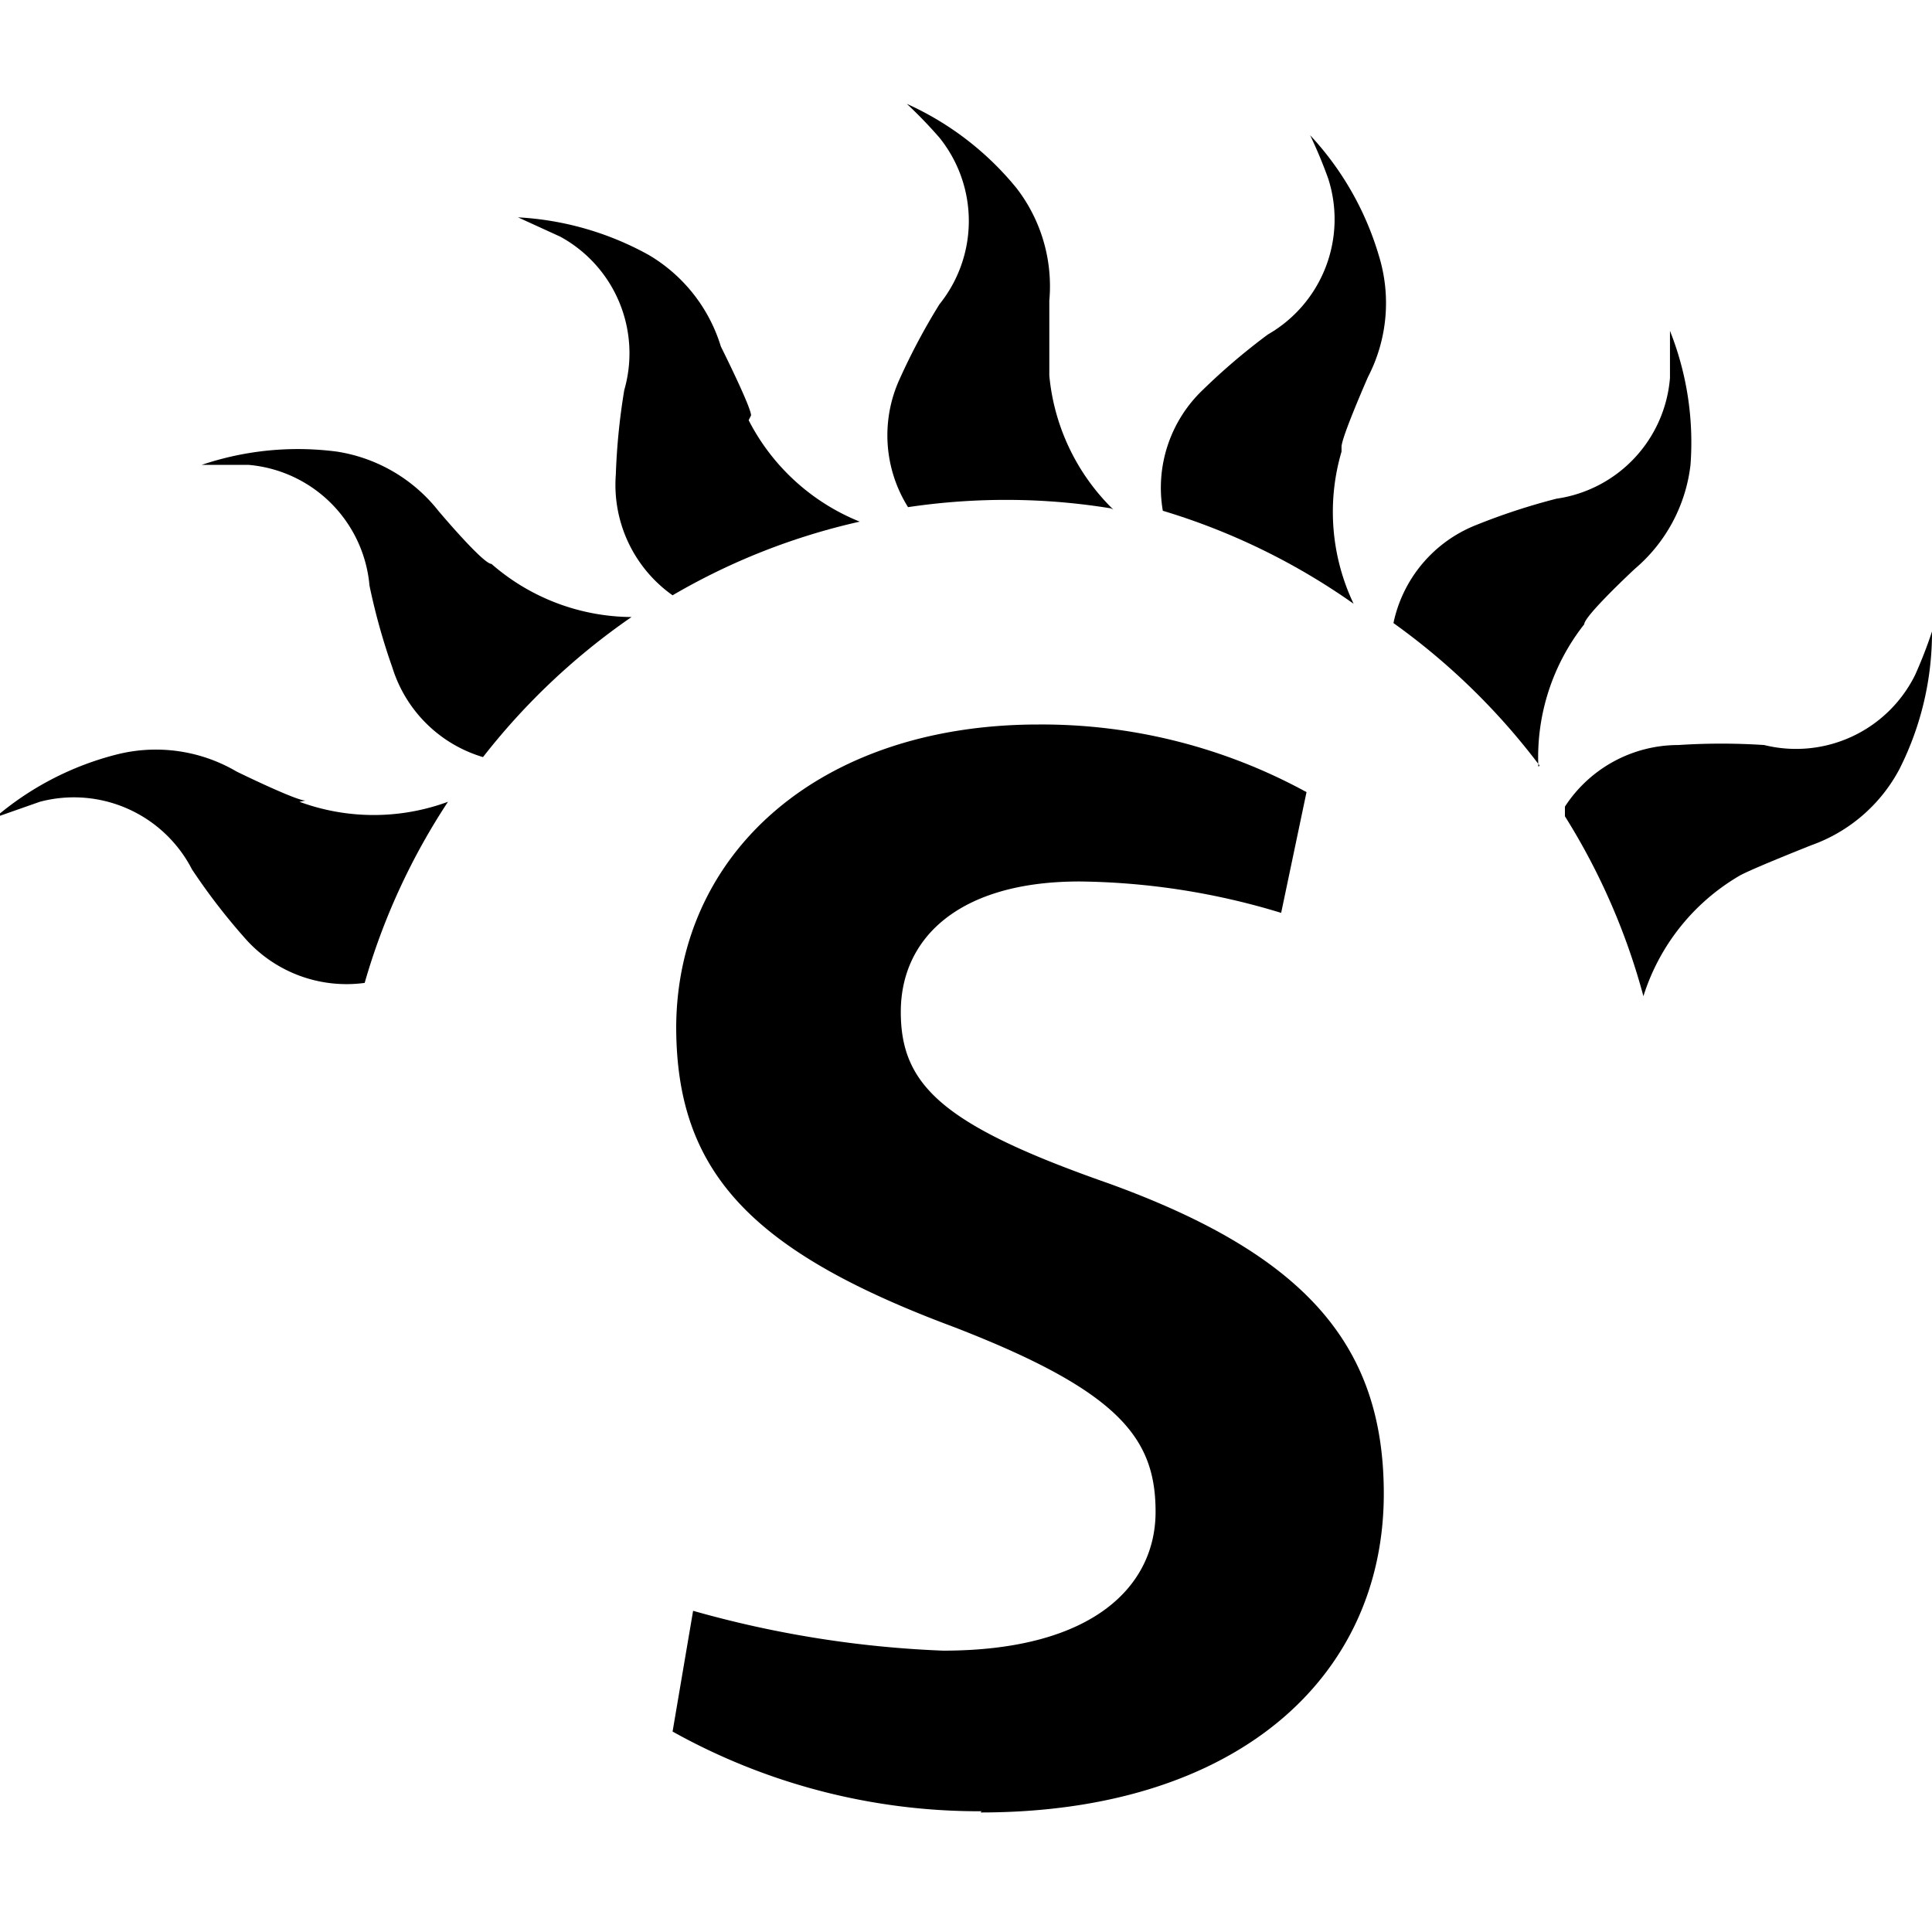 <svg xmlns="http://www.w3.org/2000/svg" viewBox="0 0 16 16"><title>solaris</title><path d="M8.13,15a5.21,5.21,0,0,1-2.56-.66l.17-1a8.83,8.83,0,0,0,2.07.33c1.25,0,1.76-.54,1.76-1.15s-.3-1-1.67-1.53c-1.69-.63-2.3-1.29-2.3-2.49C5.61,7.06,6.79,6,8.6,6a4.57,4.57,0,0,1,2.22.56l-.21,1a5.91,5.91,0,0,0-1.67-.26c-1,0-1.48.47-1.48,1.08s.35.94,1.72,1.42c1.63.59,2.28,1.34,2.28,2.57,0,1.53-1.23,2.64-3.34,2.64"/><path d="M11.11,3.7c0-.08.22-.58.22-.58a1.33,1.33,0,0,0,.09-1,2.5,2.5,0,0,0-.57-1,3.82,3.82,0,0,1,.15.36,1.1,1.1,0,0,1-.5,1.29,5.28,5.28,0,0,0-.54.46,1.12,1.12,0,0,0-.33,1h0A5.47,5.47,0,0,1,11.21,5a1.77,1.77,0,0,1-.1-1.26"/><path d="M12.74,6.35a1.78,1.78,0,0,1,.38-1.18c0-.07.42-.46.42-.46A1.33,1.33,0,0,0,14,3.85a2.5,2.5,0,0,0-.17-1.11s0,.39,0,.39a1.1,1.1,0,0,1-.94,1,5.32,5.32,0,0,0-.67.22,1.12,1.12,0,0,0-.68.81,5.57,5.57,0,0,1,1.21,1.18"/><path d="M16,5.23a3.78,3.78,0,0,1-.14.36,1.1,1.1,0,0,1-1.25.58,5.45,5.45,0,0,0-.71,0,1.12,1.12,0,0,0-.94.51l0,.08a5.47,5.47,0,0,1,.65,1.49,1.77,1.77,0,0,1,.8-1C14.52,7.19,15,7,15,7a1.33,1.33,0,0,0,.73-.63A2.51,2.51,0,0,0,16,5.23"/><path d="M9.22,4.22a1.78,1.78,0,0,1-.53-1.11c0-.08,0-.62,0-.62a1.33,1.33,0,0,0-.27-.93A2.49,2.49,0,0,0,7.51.86a3.8,3.8,0,0,1,.27.28,1.1,1.1,0,0,1,0,1.38,5.32,5.32,0,0,0-.33.62,1.12,1.12,0,0,0,.07,1.06,5.5,5.5,0,0,1,.86-.06,5.39,5.39,0,0,1,.82.07"/><path d="M6.22,3.44c0-.07-.25-.57-.25-.57a1.33,1.33,0,0,0-.6-.76A2.51,2.51,0,0,0,4.29,1.8s.35.16.35.16a1.1,1.1,0,0,1,.53,1.27,5.36,5.36,0,0,0-.07.7,1.12,1.12,0,0,0,.47,1h0a5.42,5.42,0,0,1,1.55-.61,1.78,1.78,0,0,1-.92-.84"/><path d="M5.23,5.11a1.78,1.78,0,0,1-1.16-.44c-.07,0-.44-.44-.44-.44a1.33,1.33,0,0,0-.84-.49,2.49,2.49,0,0,0-1.12.11s.39,0,.39,0a1.1,1.1,0,0,1,1,1,5.25,5.25,0,0,0,.19.68A1.12,1.12,0,0,0,4,6.27H4A5.56,5.56,0,0,1,5.23,5.11"/><path d="M2.53,6.63c-.08,0-.57-.24-.57-.24a1.32,1.32,0,0,0-1-.14,2.49,2.49,0,0,0-1,.52s.37-.13.37-.13a1.1,1.1,0,0,1,1.26.56,5.13,5.13,0,0,0,.43.56,1.12,1.12,0,0,0,1,.38v0a5.46,5.46,0,0,1,.69-1.5,1.78,1.78,0,0,1-1.23,0"/></svg>